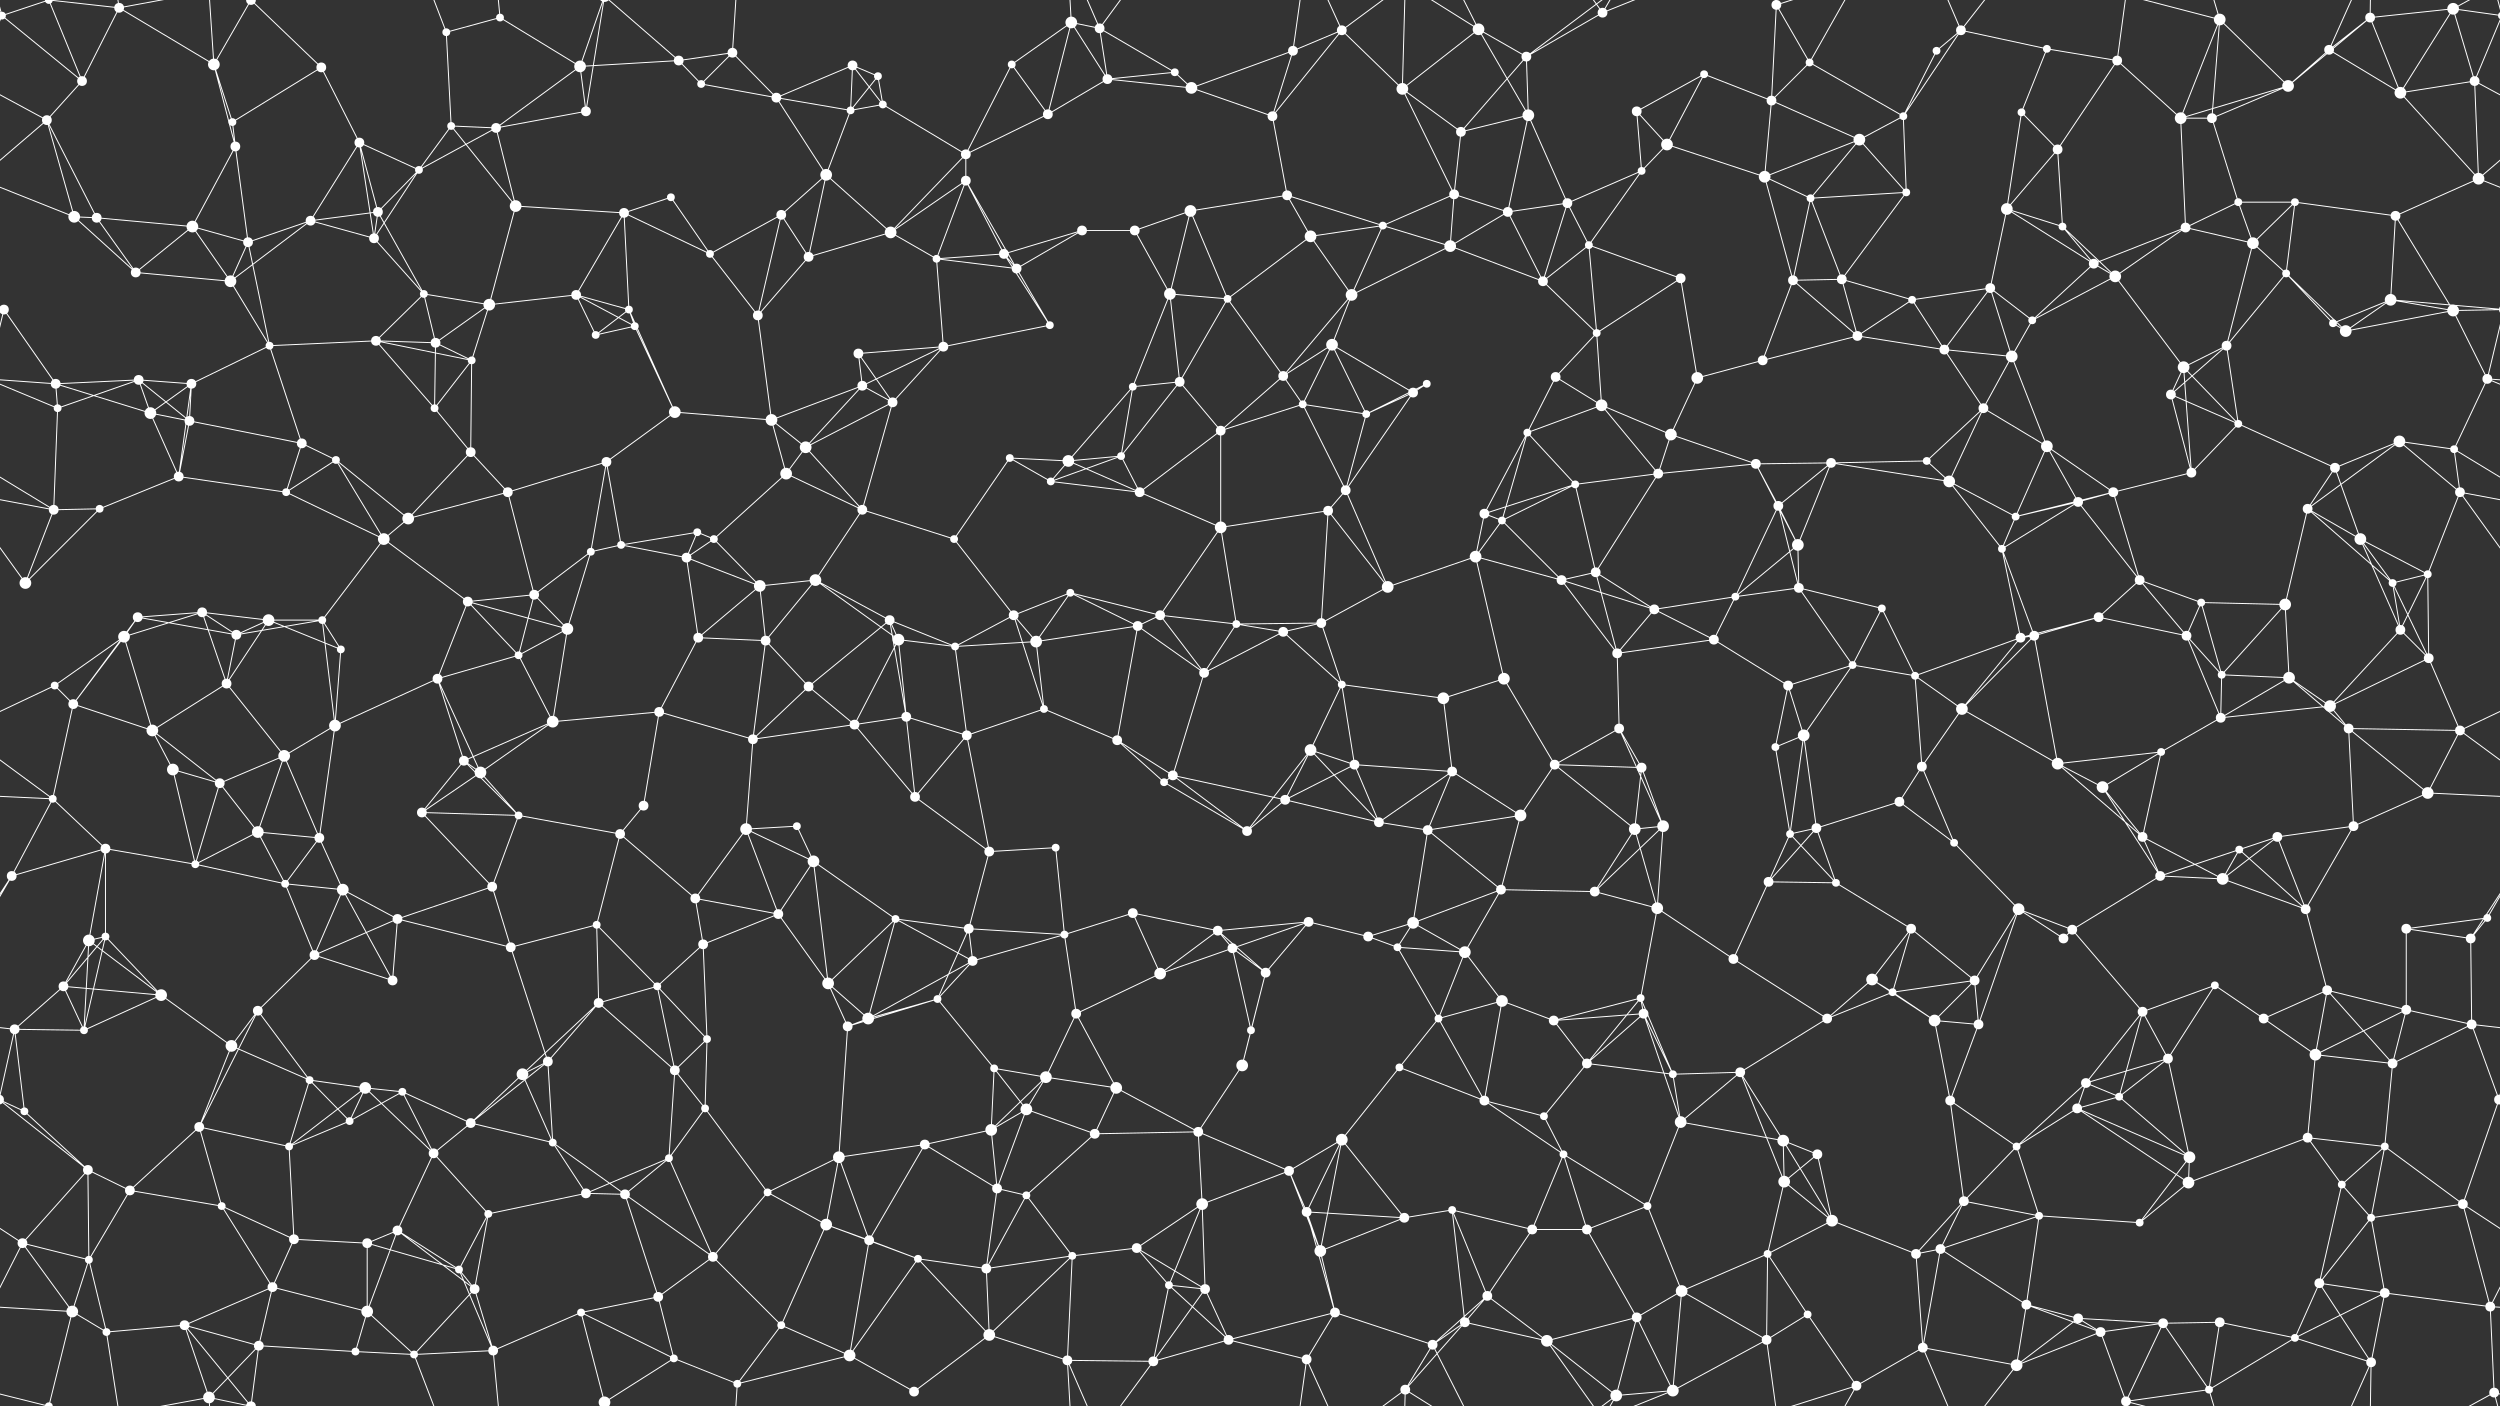 <svg xmlns="http://www.w3.org/2000/svg" width="2560" height="1440" fill="#fff"><rect width="100%" height="100%" fill="#333333" stroke="none"/><circle cx="2" cy="16" r="4"/><circle cx="2562" cy="16" r="4"/><circle cx="122" cy="8" r="5"/><circle cx="219" cy="66" r="6"/><circle cx="257" cy="0" r="5"/><circle cx="257" cy="1440" r="5"/><circle cx="329" cy="69" r="5"/><circle cx="457" cy="33" r="4"/><circle cx="512" cy="18" r="4"/><circle cx="594" cy="68" r="6"/><circle cx="695" cy="62" r="5"/><circle cx="750" cy="54" r="5"/><circle cx="873" cy="67" r="5"/><circle cx="899" cy="78" r="4"/><circle cx="1036" cy="66" r="4"/><circle cx="1097" cy="23" r="6"/><circle cx="1126" cy="29" r="5"/><circle cx="1203" cy="74" r="4"/><circle cx="1324" cy="52" r="5"/><circle cx="1374" cy="31" r="5"/><circle cx="1514" cy="30" r="6"/><circle cx="1563" cy="58" r="5"/><circle cx="1641" cy="13" r="5"/><circle cx="1745" cy="76" r="4"/><circle cx="1819" cy="5" r="5"/><circle cx="1853" cy="64" r="4"/><circle cx="1983" cy="52" r="4"/><circle cx="2008" cy="31" r="5"/><circle cx="2096" cy="50" r="4"/><circle cx="2168" cy="62" r="5"/><circle cx="2273" cy="20" r="6"/><circle cx="2385" cy="51" r="5"/><circle cx="2427" cy="18" r="5"/><circle cx="2512" cy="9" r="6"/><circle cx="48" cy="123" r="5"/><circle cx="84" cy="83" r="5"/><circle cx="238" cy="125" r="4"/><circle cx="241" cy="150" r="5"/><circle cx="368" cy="146" r="5"/><circle cx="462" cy="129" r="4"/><circle cx="508" cy="131" r="5"/><circle cx="600" cy="114" r="5"/><circle cx="718" cy="86" r="4"/><circle cx="795" cy="100" r="5"/><circle cx="871" cy="113" r="4"/><circle cx="904" cy="107" r="4"/><circle cx="989" cy="158" r="5"/><circle cx="1073" cy="117" r="5"/><circle cx="1134" cy="81" r="5"/><circle cx="1220" cy="90" r="6"/><circle cx="1303" cy="119" r="5"/><circle cx="1436" cy="91" r="6"/><circle cx="1496" cy="135" r="5"/><circle cx="1565" cy="118" r="6"/><circle cx="1676" cy="114" r="5"/><circle cx="1707" cy="148" r="6"/><circle cx="1814" cy="103" r="5"/><circle cx="1904" cy="143" r="6"/><circle cx="1949" cy="119" r="4"/><circle cx="2070" cy="115" r="4"/><circle cx="2107" cy="153" r="5"/><circle cx="2233" cy="121" r="6"/><circle cx="2265" cy="121" r="5"/><circle cx="2343" cy="88" r="6"/><circle cx="2458" cy="95" r="6"/><circle cx="2534" cy="83" r="5"/><circle cx="76" cy="222" r="6"/><circle cx="99" cy="223" r="5"/><circle cx="197" cy="232" r="6"/><circle cx="318" cy="226" r="5"/><circle cx="387" cy="217" r="5"/><circle cx="429" cy="174" r="4"/><circle cx="528" cy="211" r="6"/><circle cx="639" cy="218" r="5"/><circle cx="687" cy="202" r="4"/><circle cx="800" cy="220" r="5"/><circle cx="846" cy="179" r="6"/><circle cx="912" cy="238" r="6"/><circle cx="989" cy="185" r="5"/><circle cx="1108" cy="236" r="5"/><circle cx="1162" cy="236" r="5"/><circle cx="1219" cy="216" r="6"/><circle cx="1318" cy="200" r="5"/><circle cx="1416" cy="231" r="4"/><circle cx="1489" cy="199" r="5"/><circle cx="1544" cy="217" r="5"/><circle cx="1605" cy="208" r="5"/><circle cx="1681" cy="175" r="4"/><circle cx="1807" cy="181" r="6"/><circle cx="1854" cy="203" r="4"/><circle cx="1952" cy="197" r="4"/><circle cx="2055" cy="214" r="6"/><circle cx="2112" cy="232" r="4"/><circle cx="2238" cy="233" r="5"/><circle cx="2292" cy="207" r="4"/><circle cx="2350" cy="207" r="4"/><circle cx="2453" cy="221" r="5"/><circle cx="2538" cy="183" r="6"/><circle cx="4" cy="317" r="5"/><circle cx="2564" cy="317" r="5"/><circle cx="139" cy="279" r="5"/><circle cx="236" cy="288" r="6"/><circle cx="254" cy="248" r="5"/><circle cx="383" cy="244" r="5"/><circle cx="434" cy="301" r="4"/><circle cx="501" cy="312" r="6"/><circle cx="590" cy="302" r="5"/><circle cx="644" cy="317" r="4"/><circle cx="727" cy="260" r="4"/><circle cx="828" cy="263" r="5"/><circle cx="959" cy="265" r="4"/><circle cx="1028" cy="260" r="5"/><circle cx="1041" cy="275" r="5"/><circle cx="1198" cy="301" r="6"/><circle cx="1257" cy="306" r="4"/><circle cx="1342" cy="242" r="6"/><circle cx="1384" cy="302" r="6"/><circle cx="1485" cy="252" r="6"/><circle cx="1580" cy="288" r="5"/><circle cx="1627" cy="251" r="4"/><circle cx="1721" cy="285" r="5"/><circle cx="1836" cy="287" r="5"/><circle cx="1886" cy="286" r="5"/><circle cx="1958" cy="307" r="4"/><circle cx="2038" cy="295" r="5"/><circle cx="2144" cy="270" r="5"/><circle cx="2166" cy="283" r="6"/><circle cx="2307" cy="249" r="6"/><circle cx="2341" cy="280" r="4"/><circle cx="2448" cy="307" r="6"/><circle cx="2512" cy="318" r="6"/><circle cx="57" cy="393" r="5"/><circle cx="142" cy="389" r="5"/><circle cx="196" cy="393" r="5"/><circle cx="276" cy="354" r="4"/><circle cx="385" cy="349" r="5"/><circle cx="446" cy="351" r="5"/><circle cx="483" cy="369" r="4"/><circle cx="610" cy="343" r="4"/><circle cx="650" cy="334" r="4"/><circle cx="776" cy="323" r="5"/><circle cx="879" cy="362" r="5"/><circle cx="883" cy="395" r="5"/><circle cx="966" cy="355" r="5"/><circle cx="1075" cy="333" r="4"/><circle cx="1160" cy="396" r="4"/><circle cx="1208" cy="391" r="5"/><circle cx="1314" cy="385" r="5"/><circle cx="1364" cy="353" r="6"/><circle cx="1461" cy="393" r="4"/><circle cx="1593" cy="386" r="5"/><circle cx="1635" cy="341" r="4"/><circle cx="1738" cy="387" r="6"/><circle cx="1805" cy="369" r="5"/><circle cx="1902" cy="344" r="5"/><circle cx="1991" cy="358" r="5"/><circle cx="2060" cy="365" r="6"/><circle cx="2081" cy="328" r="4"/><circle cx="2236" cy="376" r="6"/><circle cx="2280" cy="354" r="5"/><circle cx="2389" cy="331" r="4"/><circle cx="2402" cy="339" r="6"/><circle cx="2547" cy="388" r="5"/><circle cx="59" cy="418" r="4"/><circle cx="154" cy="423" r="6"/><circle cx="194" cy="431" r="5"/><circle cx="309" cy="454" r="5"/><circle cx="344" cy="471" r="4"/><circle cx="445" cy="418" r="4"/><circle cx="482" cy="463" r="5"/><circle cx="621" cy="473" r="5"/><circle cx="691" cy="422" r="6"/><circle cx="790" cy="430" r="6"/><circle cx="825" cy="458" r="6"/><circle cx="914" cy="412" r="5"/><circle cx="1034" cy="469" r="4"/><circle cx="1094" cy="472" r="6"/><circle cx="1148" cy="467" r="4"/><circle cx="1250" cy="441" r="5"/><circle cx="1334" cy="414" r="4"/><circle cx="1399" cy="424" r="4"/><circle cx="1447" cy="402" r="5"/><circle cx="1564" cy="443" r="4"/><circle cx="1640" cy="415" r="6"/><circle cx="1711" cy="445" r="6"/><circle cx="1798" cy="475" r="5"/><circle cx="1875" cy="474" r="5"/><circle cx="1973" cy="472" r="4"/><circle cx="2031" cy="418" r="5"/><circle cx="2096" cy="457" r="6"/><circle cx="2223" cy="404" r="5"/><circle cx="2292" cy="434" r="4"/><circle cx="2391" cy="479" r="5"/><circle cx="2457" cy="452" r="6"/><circle cx="2513" cy="460" r="4"/><circle cx="55" cy="522" r="5"/><circle cx="102" cy="521" r="4"/><circle cx="183" cy="488" r="5"/><circle cx="293" cy="504" r="4"/><circle cx="393" cy="552" r="6"/><circle cx="418" cy="531" r="6"/><circle cx="520" cy="504" r="5"/><circle cx="636" cy="558" r="4"/><circle cx="714" cy="545" r="4"/><circle cx="731" cy="552" r="4"/><circle cx="805" cy="485" r="6"/><circle cx="883" cy="522" r="5"/><circle cx="977" cy="552" r="4"/><circle cx="1076" cy="493" r="4"/><circle cx="1167" cy="504" r="5"/><circle cx="1250" cy="540" r="6"/><circle cx="1360" cy="523" r="5"/><circle cx="1378" cy="502" r="5"/><circle cx="1520" cy="526" r="5"/><circle cx="1538" cy="533" r="4"/><circle cx="1613" cy="496" r="4"/><circle cx="1698" cy="485" r="5"/><circle cx="1821" cy="518" r="5"/><circle cx="1841" cy="558" r="6"/><circle cx="1996" cy="493" r="6"/><circle cx="2064" cy="529" r="4"/><circle cx="2128" cy="514" r="5"/><circle cx="2164" cy="504" r="5"/><circle cx="2244" cy="484" r="5"/><circle cx="2363" cy="521" r="5"/><circle cx="2417" cy="552" r="6"/><circle cx="2519" cy="504" r="5"/><circle cx="26" cy="597" r="6"/><circle cx="141" cy="632" r="5"/><circle cx="207" cy="627" r="5"/><circle cx="275" cy="635" r="6"/><circle cx="330" cy="635" r="4"/><circle cx="479" cy="616" r="5"/><circle cx="547" cy="609" r="5"/><circle cx="605" cy="565" r="4"/><circle cx="703" cy="571" r="5"/><circle cx="778" cy="600" r="6"/><circle cx="835" cy="594" r="6"/><circle cx="911" cy="635" r="5"/><circle cx="1038" cy="630" r="5"/><circle cx="1096" cy="607" r="4"/><circle cx="1188" cy="630" r="5"/><circle cx="1266" cy="639" r="4"/><circle cx="1353" cy="638" r="5"/><circle cx="1421" cy="601" r="6"/><circle cx="1511" cy="570" r="6"/><circle cx="1599" cy="594" r="5"/><circle cx="1634" cy="586" r="5"/><circle cx="1694" cy="624" r="5"/><circle cx="1777" cy="611" r="4"/><circle cx="1842" cy="602" r="5"/><circle cx="1927" cy="623" r="4"/><circle cx="2050" cy="562" r="4"/><circle cx="2149" cy="632" r="5"/><circle cx="2191" cy="594" r="5"/><circle cx="2254" cy="617" r="4"/><circle cx="2340" cy="619" r="6"/><circle cx="2450" cy="597" r="4"/><circle cx="2486" cy="588" r="4"/><circle cx="56" cy="702" r="4"/><circle cx="127" cy="652" r="6"/><circle cx="232" cy="700" r="5"/><circle cx="242" cy="650" r="5"/><circle cx="349" cy="665" r="4"/><circle cx="448" cy="695" r="5"/><circle cx="531" cy="671" r="4"/><circle cx="581" cy="644" r="6"/><circle cx="715" cy="653" r="5"/><circle cx="784" cy="656" r="5"/><circle cx="828" cy="703" r="5"/><circle cx="920" cy="655" r="6"/><circle cx="978" cy="662" r="4"/><circle cx="1061" cy="657" r="6"/><circle cx="1165" cy="641" r="5"/><circle cx="1233" cy="689" r="5"/><circle cx="1314" cy="647" r="5"/><circle cx="1374" cy="701" r="4"/><circle cx="1478" cy="715" r="6"/><circle cx="1540" cy="695" r="6"/><circle cx="1656" cy="669" r="5"/><circle cx="1755" cy="655" r="5"/><circle cx="1831" cy="702" r="5"/><circle cx="1897" cy="681" r="4"/><circle cx="1961" cy="692" r="4"/><circle cx="2069" cy="653" r="5"/><circle cx="2083" cy="651" r="5"/><circle cx="2239" cy="651" r="5"/><circle cx="2275" cy="691" r="4"/><circle cx="2344" cy="694" r="6"/><circle cx="2458" cy="645" r="5"/><circle cx="2487" cy="674" r="5"/><circle cx="75" cy="721" r="5"/><circle cx="156" cy="748" r="6"/><circle cx="177" cy="788" r="6"/><circle cx="291" cy="774" r="6"/><circle cx="343" cy="743" r="6"/><circle cx="475" cy="779" r="5"/><circle cx="492" cy="791" r="6"/><circle cx="566" cy="739" r="6"/><circle cx="675" cy="729" r="5"/><circle cx="771" cy="757" r="5"/><circle cx="875" cy="742" r="5"/><circle cx="928" cy="734" r="5"/><circle cx="990" cy="753" r="5"/><circle cx="1069" cy="726" r="4"/><circle cx="1144" cy="758" r="5"/><circle cx="1201" cy="794" r="5"/><circle cx="1342" cy="768" r="6"/><circle cx="1387" cy="783" r="5"/><circle cx="1487" cy="790" r="5"/><circle cx="1592" cy="783" r="5"/><circle cx="1658" cy="746" r="5"/><circle cx="1681" cy="786" r="5"/><circle cx="1818" cy="765" r="4"/><circle cx="1847" cy="753" r="6"/><circle cx="1968" cy="785" r="5"/><circle cx="2009" cy="726" r="6"/><circle cx="2107" cy="782" r="6"/><circle cx="2213" cy="770" r="4"/><circle cx="2274" cy="735" r="5"/><circle cx="2386" cy="723" r="6"/><circle cx="2405" cy="746" r="5"/><circle cx="2519" cy="748" r="5"/><circle cx="54" cy="818" r="4"/><circle cx="108" cy="869" r="5"/><circle cx="225" cy="802" r="5"/><circle cx="264" cy="852" r="6"/><circle cx="327" cy="858" r="5"/><circle cx="432" cy="832" r="5"/><circle cx="531" cy="835" r="4"/><circle cx="635" cy="854" r="5"/><circle cx="659" cy="825" r="5"/><circle cx="764" cy="849" r="6"/><circle cx="816" cy="846" r="4"/><circle cx="937" cy="816" r="5"/><circle cx="1013" cy="872" r="5"/><circle cx="1081" cy="868" r="4"/><circle cx="1192" cy="801" r="4"/><circle cx="1277" cy="851" r="5"/><circle cx="1316" cy="819" r="5"/><circle cx="1412" cy="842" r="5"/><circle cx="1462" cy="850" r="5"/><circle cx="1557" cy="835" r="6"/><circle cx="1674" cy="849" r="6"/><circle cx="1703" cy="846" r="6"/><circle cx="1833" cy="854" r="4"/><circle cx="1860" cy="848" r="5"/><circle cx="1945" cy="821" r="5"/><circle cx="2001" cy="863" r="4"/><circle cx="2153" cy="806" r="6"/><circle cx="2194" cy="857" r="5"/><circle cx="2293" cy="870" r="4"/><circle cx="2332" cy="857" r="5"/><circle cx="2410" cy="846" r="5"/><circle cx="2486" cy="812" r="6"/><circle cx="12" cy="897" r="5"/><circle cx="108" cy="959" r="4"/><circle cx="200" cy="885" r="4"/><circle cx="292" cy="905" r="4"/><circle cx="351" cy="911" r="6"/><circle cx="407" cy="941" r="5"/><circle cx="504" cy="908" r="5"/><circle cx="611" cy="947" r="4"/><circle cx="712" cy="920" r="5"/><circle cx="797" cy="936" r="5"/><circle cx="833" cy="882" r="6"/><circle cx="917" cy="941" r="4"/><circle cx="992" cy="951" r="5"/><circle cx="1090" cy="957" r="4"/><circle cx="1160" cy="935" r="5"/><circle cx="1247" cy="953" r="5"/><circle cx="1340" cy="944" r="5"/><circle cx="1401" cy="959" r="5"/><circle cx="1447" cy="945" r="6"/><circle cx="1537" cy="911" r="5"/><circle cx="1633" cy="913" r="5"/><circle cx="1697" cy="930" r="6"/><circle cx="1811" cy="903" r="5"/><circle cx="1880" cy="904" r="4"/><circle cx="1957" cy="951" r="5"/><circle cx="2067" cy="931" r="6"/><circle cx="2122" cy="952" r="5"/><circle cx="2212" cy="897" r="5"/><circle cx="2276" cy="900" r="6"/><circle cx="2361" cy="931" r="5"/><circle cx="2464" cy="951" r="5"/><circle cx="2547" cy="940" r="4"/><circle cx="65" cy="1010" r="5"/><circle cx="91" cy="963" r="6"/><circle cx="165" cy="1019" r="6"/><circle cx="264" cy="1035" r="5"/><circle cx="322" cy="978" r="5"/><circle cx="402" cy="1004" r="5"/><circle cx="523" cy="970" r="5"/><circle cx="613" cy="1027" r="5"/><circle cx="673" cy="1010" r="4"/><circle cx="720" cy="967" r="5"/><circle cx="848" cy="1007" r="6"/><circle cx="960" cy="1023" r="4"/><circle cx="996" cy="984" r="5"/><circle cx="1102" cy="1038" r="5"/><circle cx="1188" cy="997" r="6"/><circle cx="1262" cy="971" r="5"/><circle cx="1296" cy="996" r="5"/><circle cx="1431" cy="970" r="4"/><circle cx="1500" cy="975" r="6"/><circle cx="1538" cy="1025" r="6"/><circle cx="1680" cy="1022" r="4"/><circle cx="1683" cy="1038" r="5"/><circle cx="1775" cy="982" r="5"/><circle cx="1917" cy="1003" r="6"/><circle cx="1938" cy="1016" r="4"/><circle cx="2022" cy="1004" r="5"/><circle cx="2113" cy="961" r="5"/><circle cx="2194" cy="1036" r="5"/><circle cx="2268" cy="1009" r="4"/><circle cx="2383" cy="1014" r="5"/><circle cx="2464" cy="1034" r="5"/><circle cx="2530" cy="961" r="5"/><circle cx="15" cy="1054" r="5"/><circle cx="86" cy="1055" r="4"/><circle cx="237" cy="1071" r="6"/><circle cx="317" cy="1106" r="4"/><circle cx="374" cy="1114" r="6"/><circle cx="412" cy="1118" r="4"/><circle cx="535" cy="1100" r="6"/><circle cx="561" cy="1087" r="5"/><circle cx="691" cy="1096" r="5"/><circle cx="724" cy="1064" r="4"/><circle cx="868" cy="1051" r="5"/><circle cx="889" cy="1043" r="6"/><circle cx="1018" cy="1094" r="4"/><circle cx="1071" cy="1103" r="6"/><circle cx="1143" cy="1114" r="6"/><circle cx="1272" cy="1091" r="6"/><circle cx="1281" cy="1055" r="4"/><circle cx="1433" cy="1093" r="4"/><circle cx="1473" cy="1043" r="4"/><circle cx="1591" cy="1045" r="5"/><circle cx="1625" cy="1089" r="5"/><circle cx="1713" cy="1100" r="4"/><circle cx="1782" cy="1098" r="5"/><circle cx="1871" cy="1043" r="5"/><circle cx="1981" cy="1045" r="6"/><circle cx="2026" cy="1049" r="5"/><circle cx="2136" cy="1109" r="5"/><circle cx="2220" cy="1084" r="5"/><circle cx="2318" cy="1043" r="5"/><circle cx="2371" cy="1080" r="6"/><circle cx="2450" cy="1089" r="5"/><circle cx="2531" cy="1049" r="5"/><circle cx="25" cy="1138" r="4"/><circle cx="90" cy="1198" r="5"/><circle cx="204" cy="1154" r="5"/><circle cx="296" cy="1174" r="4"/><circle cx="358" cy="1148" r="4"/><circle cx="444" cy="1181" r="5"/><circle cx="482" cy="1150" r="5"/><circle cx="566" cy="1170" r="4"/><circle cx="685" cy="1186" r="4"/><circle cx="722" cy="1135" r="4"/><circle cx="859" cy="1185" r="6"/><circle cx="947" cy="1172" r="5"/><circle cx="1015" cy="1157" r="6"/><circle cx="1051" cy="1136" r="6"/><circle cx="1121" cy="1161" r="5"/><circle cx="1227" cy="1159" r="5"/><circle cx="1320" cy="1199" r="5"/><circle cx="1374" cy="1167" r="6"/><circle cx="1520" cy="1127" r="5"/><circle cx="1581" cy="1143" r="4"/><circle cx="1601" cy="1182" r="4"/><circle cx="1721" cy="1149" r="6"/><circle cx="1826" cy="1168" r="6"/><circle cx="1861" cy="1182" r="5"/><circle cx="1997" cy="1127" r="5"/><circle cx="2065" cy="1174" r="4"/><circle cx="2127" cy="1135" r="5"/><circle cx="2170" cy="1123" r="4"/><circle cx="2242" cy="1185" r="6"/><circle cx="2363" cy="1165" r="5"/><circle cx="2442" cy="1174" r="4"/><circle cx="2559" cy="1126" r="5"/><circle cx="-1" cy="1126" r="5"/><circle cx="23" cy="1273" r="5"/><circle cx="133" cy="1219" r="5"/><circle cx="227" cy="1235" r="4"/><circle cx="301" cy="1269" r="5"/><circle cx="376" cy="1273" r="5"/><circle cx="407" cy="1260" r="5"/><circle cx="500" cy="1243" r="4"/><circle cx="600" cy="1222" r="5"/><circle cx="640" cy="1223" r="5"/><circle cx="786" cy="1221" r="4"/><circle cx="846" cy="1254" r="6"/><circle cx="890" cy="1270" r="5"/><circle cx="1021" cy="1217" r="5"/><circle cx="1051" cy="1224" r="4"/><circle cx="1164" cy="1278" r="5"/><circle cx="1231" cy="1233" r="6"/><circle cx="1338" cy="1241" r="5"/><circle cx="1438" cy="1247" r="5"/><circle cx="1487" cy="1239" r="4"/><circle cx="1569" cy="1259" r="5"/><circle cx="1625" cy="1259" r="5"/><circle cx="1687" cy="1235" r="4"/><circle cx="1827" cy="1210" r="6"/><circle cx="1876" cy="1250" r="6"/><circle cx="1987" cy="1279" r="5"/><circle cx="2011" cy="1230" r="5"/><circle cx="2088" cy="1245" r="4"/><circle cx="2191" cy="1252" r="4"/><circle cx="2241" cy="1211" r="6"/><circle cx="2398" cy="1213" r="4"/><circle cx="2428" cy="1247" r="4"/><circle cx="2522" cy="1233" r="5"/><circle cx="74" cy="1343" r="6"/><circle cx="91" cy="1290" r="4"/><circle cx="189" cy="1357" r="5"/><circle cx="279" cy="1318" r="5"/><circle cx="376" cy="1343" r="6"/><circle cx="470" cy="1300" r="4"/><circle cx="486" cy="1320" r="5"/><circle cx="595" cy="1344" r="4"/><circle cx="674" cy="1328" r="5"/><circle cx="730" cy="1287" r="5"/><circle cx="800" cy="1357" r="4"/><circle cx="940" cy="1289" r="4"/><circle cx="1010" cy="1299" r="5"/><circle cx="1098" cy="1286" r="4"/><circle cx="1197" cy="1316" r="4"/><circle cx="1234" cy="1320" r="5"/><circle cx="1352" cy="1281" r="6"/><circle cx="1367" cy="1344" r="5"/><circle cx="1500" cy="1354" r="5"/><circle cx="1523" cy="1327" r="5"/><circle cx="1676" cy="1349" r="5"/><circle cx="1722" cy="1322" r="6"/><circle cx="1810" cy="1284" r="4"/><circle cx="1851" cy="1346" r="4"/><circle cx="1962" cy="1284" r="5"/><circle cx="2075" cy="1336" r="5"/><circle cx="2128" cy="1350" r="5"/><circle cx="2215" cy="1355" r="5"/><circle cx="2273" cy="1354" r="5"/><circle cx="2375" cy="1314" r="5"/><circle cx="2442" cy="1324" r="5"/><circle cx="2550" cy="1338" r="5"/><circle cx="50" cy="1440" r="4"/><circle cx="50" cy="-0" r="4"/><circle cx="109" cy="1364" r="4"/><circle cx="214" cy="1431" r="6"/><circle cx="265" cy="1378" r="5"/><circle cx="364" cy="1384" r="4"/><circle cx="424" cy="1387" r="4"/><circle cx="505" cy="1383" r="5"/><circle cx="619" cy="1436" r="6"/><circle cx="619" cy="-4" r="6"/><circle cx="690" cy="1391" r="4"/><circle cx="755" cy="1417" r="4"/><circle cx="870" cy="1388" r="6"/><circle cx="936" cy="1425" r="5"/><circle cx="1013" cy="1367" r="6"/><circle cx="1093" cy="1393" r="5"/><circle cx="1181" cy="1394" r="5"/><circle cx="1258" cy="1372" r="5"/><circle cx="1338" cy="1392" r="5"/><circle cx="1439" cy="1423" r="5"/><circle cx="1467" cy="1377" r="5"/><circle cx="1584" cy="1373" r="6"/><circle cx="1655" cy="1429" r="6"/><circle cx="1713" cy="1424" r="6"/><circle cx="1809" cy="1372" r="5"/><circle cx="1901" cy="1419" r="5"/><circle cx="1969" cy="1380" r="5"/><circle cx="2065" cy="1398" r="6"/><circle cx="2151" cy="1364" r="5"/><circle cx="2177" cy="1435" r="5"/><circle cx="2262" cy="1423" r="4"/><circle cx="2350" cy="1370" r="4"/><circle cx="2428" cy="1395" r="5"/><circle cx="2554" cy="1426" r="5"/><path stroke="#fff" d="M2 16L-48 9M2 16L84 83M2 16L-26 83M2 16L50 -0M2 16L-6 -14M2562 16L2512 9M2562 16L2534 83M2562 16L2554 -14M2 1456L50 1440M2 1456L-6 1426M2562 1456L2554 1426M122 8L219 66M122 8L84 83M122 8L50 -0M122 8L109 -76M122 8L214 -9M122 1448L50 1440M122 1448L109 1364M122 1448L214 1431M219 66L257 0M219 66L238 125M219 66L241 150M219 66L214 -9M219 1506L214 1431M257 0L329 69M257 0L189 -83M257 0L214 -9M257 0L265 -62M257 1440L189 1357M257 1440L214 1431M257 1440L265 1378M329 69L238 125M329 69L368 146M457 33L512 18M457 33L462 129M457 33L424 -53M457 1473L424 1387M512 18L594 68M512 18L505 -57M512 1458L505 1383M594 68L695 62M594 68L508 131M594 68L600 114M594 68L619 -4M594 1508L619 1436M695 62L750 54M695 62L718 86M695 62L619 -4M695 1502L619 1436M750 54L718 86M750 54L795 100M750 54L755 -23M750 1494L755 1417M873 67L899 78M873 67L795 100M873 67L871 113M873 67L904 107M899 78L871 113M899 78L904 107M1036 66L1097 23M1036 66L989 158M1036 66L1073 117M1097 23L1126 29M1097 23L1073 117M1097 23L1134 81M1097 23L1093 -47M1097 1463L1093 1393M1126 29L1203 74M1126 29L1134 81M1126 29L1093 -47M1126 29L1181 -46M1126 1469L1093 1393M1126 1469L1181 1394M1203 74L1134 81M1203 74L1220 90M1324 52L1374 31M1324 52L1220 90M1324 52L1303 119M1324 52L1338 -48M1324 1492L1338 1392M1374 31L1303 119M1374 31L1436 91M1374 31L1338 -48M1374 31L1439 -17M1374 1471L1338 1392M1374 1471L1439 1423M1514 30L1563 58M1514 30L1436 91M1514 30L1565 118M1514 30L1439 -17M1514 30L1467 -63M1514 1470L1439 1423M1514 1470L1467 1377M1563 58L1641 13M1563 58L1496 135M1563 58L1565 118M1563 58L1655 -11M1563 1498L1655 1429M1641 13L1584 -67M1641 13L1655 -11M1641 13L1713 -16M1641 1453L1584 1373M1641 1453L1655 1429M1641 1453L1713 1424M1745 76L1676 114M1745 76L1707 148M1745 76L1814 103M1819 5L1853 64M1819 5L1814 103M1819 5L1809 -68M1819 5L1901 -21M1819 1445L1809 1372M1819 1445L1901 1419M1853 64L1814 103M1853 64L1949 119M1853 64L1901 -21M1853 1504L1901 1419M1983 52L2008 31M1983 52L1949 119M2008 31L2096 50M2008 31L1949 119M2008 31L1969 -60M2008 31L2065 -42M2008 1471L1969 1380M2008 1471L2065 1398M2096 50L2168 62M2096 50L2070 115M2168 62L2107 153M2168 62L2233 121M2168 62L2177 -5M2168 1502L2177 1435M2273 20L2233 121M2273 20L2265 121M2273 20L2343 88M2273 20L2177 -5M2273 20L2262 -17M2273 1460L2177 1435M2273 1460L2262 1423M2385 51L2427 18M2385 51L2343 88M2385 51L2458 95M2385 51L2428 -45M2385 1491L2428 1395M2427 18L2512 9M2427 18L2343 88M2427 18L2458 95M2427 18L2428 -45M2427 1458L2428 1395M2512 9L2458 95M2512 9L2534 83M2512 9L2554 -14M2512 1449L2554 1426M48 123L84 83M48 123L-26 83M48 123L76 222M48 123L99 223M48 123L-22 183M2608 123L2534 83M2608 123L2538 183M84 83L50 -0M84 1523L50 1440M238 125L241 150M241 150L197 232M241 150L254 248M368 146L318 226M368 146L387 217M368 146L429 174M368 146L383 244M462 129L508 131M462 129L429 174M462 129L528 211M508 131L600 114M508 131L429 174M508 131L528 211M600 114L619 -4M600 1554L619 1436M718 86L795 100M795 100L871 113M795 100L846 179M871 113L904 107M871 113L846 179M904 107L989 158M989 158L1073 117M989 158L912 238M989 158L989 185M1073 117L1134 81M1134 81L1220 90M1220 90L1303 119M1303 119L1318 200M1436 91L1496 135M1436 91L1489 199M1436 91L1439 -17M1436 1531L1439 1423M1496 135L1565 118M1496 135L1489 199M1565 118L1544 217M1565 118L1605 208M1676 114L1707 148M1676 114L1681 175M1707 148L1681 175M1707 148L1807 181M1814 103L1904 143M1814 103L1807 181M1904 143L1949 119M1904 143L1807 181M1904 143L1854 203M1904 143L1952 197M1949 119L1952 197M2070 115L2107 153M2070 115L2055 214M2107 153L2055 214M2107 153L2112 232M2233 121L2265 121M2233 121L2343 88M2233 121L2238 233M2265 121L2343 88M2265 121L2292 207M2458 95L2534 83M2458 95L2538 183M2534 83L2538 183M76 222L99 223M76 222L-22 183M76 222L139 279M2636 222L2538 183M99 223L197 232M99 223L139 279M197 232L139 279M197 232L236 288M197 232L254 248M318 226L387 217M318 226L236 288M318 226L254 248M318 226L383 244M387 217L429 174M387 217L383 244M387 217L434 301M429 174L383 244M528 211L639 218M528 211L501 312M639 218L687 202M639 218L590 302M639 218L644 317M639 218L727 260M687 202L727 260M800 220L846 179M800 220L727 260M800 220L828 263M800 220L776 323M846 179L912 238M846 179L828 263M912 238L989 185M912 238L828 263M912 238L959 265M989 185L959 265M989 185L1028 260M989 185L1041 275M1108 236L1162 236M1108 236L1028 260M1108 236L1041 275M1162 236L1219 216M1162 236L1198 301M1219 216L1318 200M1219 216L1198 301M1219 216L1257 306M1318 200L1416 231M1318 200L1342 242M1416 231L1489 199M1416 231L1342 242M1416 231L1384 302M1416 231L1485 252M1489 199L1544 217M1489 199L1485 252M1544 217L1605 208M1544 217L1485 252M1544 217L1580 288M1605 208L1681 175M1605 208L1580 288M1605 208L1627 251M1681 175L1627 251M1807 181L1854 203M1807 181L1836 287M1854 203L1952 197M1854 203L1836 287M1854 203L1886 286M1952 197L1886 286M2055 214L2112 232M2055 214L2038 295M2055 214L2144 270M2112 232L2144 270M2112 232L2166 283M2238 233L2292 207M2238 233L2144 270M2238 233L2166 283M2238 233L2307 249M2292 207L2350 207M2292 207L2307 249M2350 207L2453 221M2350 207L2307 249M2350 207L2341 280M2453 221L2538 183M2453 221L2448 307M2453 221L2512 318M4 317L-112 307M4 317L-48 318M4 317L57 393M4 317L-13 388M2564 317L2448 307M2564 317L2512 318M2564 317L2547 388M139 279L236 288M236 288L254 248M236 288L276 354M254 248L276 354M383 244L434 301M434 301L501 312M434 301L385 349M434 301L446 351M501 312L590 302M501 312L446 351M501 312L483 369M590 302L644 317M590 302L610 343M590 302L650 334M644 317L610 343M644 317L650 334M644 317L691 422M727 260L776 323M828 263L776 323M959 265L1028 260M959 265L1041 275M959 265L966 355M1028 260L1041 275M1028 260L1075 333M1041 275L1075 333M1198 301L1257 306M1198 301L1160 396M1198 301L1208 391M1257 306L1342 242M1257 306L1208 391M1257 306L1314 385M1342 242L1384 302M1384 302L1485 252M1384 302L1314 385M1384 302L1364 353M1485 252L1580 288M1580 288L1627 251M1580 288L1635 341M1627 251L1721 285M1627 251L1635 341M1721 285L1635 341M1721 285L1738 387M1836 287L1886 286M1836 287L1805 369M1836 287L1902 344M1886 286L1958 307M1886 286L1902 344M1958 307L2038 295M1958 307L1902 344M1958 307L1991 358M2038 295L1991 358M2038 295L2060 365M2038 295L2081 328M2144 270L2166 283M2144 270L2081 328M2166 283L2081 328M2166 283L2236 376M2307 249L2341 280M2307 249L2280 354M2341 280L2280 354M2341 280L2389 331M2341 280L2402 339M2448 307L2512 318M2448 307L2389 331M2448 307L2402 339M2512 318L2402 339M2512 318L2547 388M57 393L142 389M57 393L-13 388M57 393L59 418M57 393L154 423M2617 393L2547 388M142 389L196 393M142 389L59 418M142 389L154 423M142 389L194 431M196 393L276 354M196 393L154 423M196 393L194 431M196 393L183 488M276 354L385 349M276 354L309 454M385 349L446 351M385 349L483 369M385 349L445 418M446 351L483 369M446 351L445 418M483 369L445 418M483 369L482 463M610 343L650 334M650 334L691 422M776 323L790 430M879 362L883 395M879 362L966 355M879 362L914 412M883 395L966 355M883 395L790 430M883 395L825 458M883 395L914 412M966 355L1075 333M966 355L914 412M1160 396L1208 391M1160 396L1094 472M1160 396L1148 467M1208 391L1148 467M1208 391L1250 441M1314 385L1364 353M1314 385L1250 441M1314 385L1334 414M1364 353L1334 414M1364 353L1399 424M1364 353L1447 402M1461 393L1399 424M1461 393L1447 402M1593 386L1635 341M1593 386L1564 443M1593 386L1640 415M1635 341L1640 415M1738 387L1805 369M1738 387L1711 445M1805 369L1902 344M1902 344L1991 358M1991 358L2060 365M1991 358L2031 418M2060 365L2081 328M2060 365L2031 418M2060 365L2096 457M2236 376L2280 354M2236 376L2223 404M2236 376L2292 434M2236 376L2244 484M2280 354L2223 404M2280 354L2292 434M2389 331L2402 339M2547 388L2619 418M2547 388L2513 460M-13 388L59 418M59 418L55 522M154 423L194 431M154 423L183 488M194 431L309 454M194 431L183 488M309 454L344 471M309 454L293 504M344 471L293 504M344 471L393 552M344 471L418 531M445 418L482 463M482 463L418 531M482 463L520 504M621 473L691 422M621 473L520 504M621 473L636 558M621 473L605 565M691 422L790 430M790 430L825 458M790 430L805 485M825 458L914 412M825 458L805 485M825 458L883 522M914 412L883 522M1034 469L1094 472M1034 469L977 552M1034 469L1076 493M1094 472L1148 467M1094 472L1076 493M1094 472L1167 504M1148 467L1076 493M1148 467L1167 504M1250 441L1334 414M1250 441L1167 504M1250 441L1250 540M1334 414L1399 424M1334 414L1378 502M1399 424L1447 402M1399 424L1378 502M1447 402L1378 502M1564 443L1640 415M1564 443L1520 526M1564 443L1538 533M1564 443L1613 496M1640 415L1711 445M1640 415L1698 485M1711 445L1798 475M1711 445L1698 485M1798 475L1875 474M1798 475L1698 485M1798 475L1821 518M1798 475L1841 558M1875 474L1973 472M1875 474L1821 518M1875 474L1841 558M1875 474L1996 493M1973 472L2031 418M1973 472L1996 493M2031 418L2096 457M2031 418L1996 493M2096 457L2064 529M2096 457L2128 514M2096 457L2164 504M2223 404L2292 434M2223 404L2244 484M2292 434L2391 479M2292 434L2244 484M2391 479L2457 452M2391 479L2363 521M2391 479L2417 552M2457 452L2513 460M2457 452L2363 521M2457 452L2519 504M2513 460L2615 522M2513 460L2519 504M-47 460L55 522M55 522L102 521M55 522L-41 504M55 522L26 597M2615 522L2519 504M102 521L183 488M102 521L26 597M183 488L293 504M293 504L393 552M393 552L418 531M393 552L330 635M393 552L479 616M418 531L520 504M520 504L547 609M636 558L714 545M636 558L605 565M636 558L703 571M714 545L731 552M714 545L703 571M731 552L805 485M731 552L703 571M731 552L778 600M805 485L883 522M883 522L977 552M883 522L835 594M977 552L1038 630M1076 493L1167 504M1167 504L1250 540M1250 540L1360 523M1250 540L1188 630M1250 540L1266 639M1360 523L1378 502M1360 523L1353 638M1360 523L1421 601M1378 502L1421 601M1520 526L1538 533M1520 526L1613 496M1520 526L1511 570M1538 533L1613 496M1538 533L1511 570M1538 533L1599 594M1613 496L1698 485M1613 496L1634 586M1698 485L1634 586M1821 518L1841 558M1821 518L1777 611M1821 518L1842 602M1841 558L1777 611M1841 558L1842 602M1996 493L2064 529M1996 493L2050 562M2064 529L2128 514M2064 529L2164 504M2064 529L2050 562M2128 514L2164 504M2128 514L2050 562M2128 514L2191 594M2164 504L2244 484M2164 504L2191 594M2363 521L2417 552M2363 521L2340 619M2363 521L2450 597M2417 552L2450 597M2417 552L2486 588M2417 552L2458 645M2519 504L2586 597M2519 504L2486 588M-41 504L26 597M141 632L207 627M141 632L127 652M141 632L242 650M141 632L75 721M207 627L275 635M207 627L127 652M207 627L232 700M207 627L242 650M275 635L330 635M275 635L232 700M275 635L242 650M275 635L349 665M330 635L242 650M330 635L349 665M330 635L343 743M479 616L547 609M479 616L448 695M479 616L531 671M479 616L581 644M547 609L605 565M547 609L531 671M547 609L581 644M605 565L581 644M703 571L778 600M703 571L715 653M778 600L835 594M778 600L715 653M778 600L784 656M835 594L911 635M835 594L784 656M835 594L920 655M911 635L828 703M911 635L920 655M911 635L978 662M911 635L928 734M1038 630L1096 607M1038 630L978 662M1038 630L1061 657M1038 630L1069 726M1096 607L1188 630M1096 607L1061 657M1096 607L1165 641M1188 630L1266 639M1188 630L1165 641M1188 630L1233 689M1266 639L1353 638M1266 639L1233 689M1266 639L1314 647M1353 638L1421 601M1353 638L1314 647M1353 638L1374 701M1421 601L1511 570M1511 570L1599 594M1511 570L1540 695M1599 594L1634 586M1599 594L1694 624M1599 594L1656 669M1634 586L1694 624M1634 586L1656 669M1694 624L1777 611M1694 624L1656 669M1694 624L1755 655M1777 611L1842 602M1777 611L1755 655M1842 602L1927 623M1842 602L1897 681M1927 623L1897 681M1927 623L1961 692M2050 562L2069 653M2050 562L2083 651M2149 632L2191 594M2149 632L2069 653M2149 632L2083 651M2149 632L2239 651M2191 594L2254 617M2191 594L2239 651M2254 617L2340 619M2254 617L2239 651M2254 617L2275 691M2340 619L2275 691M2340 619L2344 694M2450 597L2486 588M2450 597L2458 645M2450 597L2487 674M2486 588L2458 645M2486 588L2487 674M56 702L127 652M56 702L75 721M56 702L-41 748M2616 702L2519 748M127 652L75 721M127 652L156 748M232 700L242 650M232 700L156 748M232 700L291 774M349 665L343 743M448 695L531 671M448 695L343 743M448 695L475 779M448 695L492 791M531 671L581 644M531 671L566 739M581 644L566 739M715 653L784 656M715 653L675 729M784 656L828 703M784 656L771 757M828 703L771 757M828 703L875 742M920 655L978 662M920 655L875 742M920 655L928 734M978 662L1061 657M978 662L990 753M1061 657L1165 641M1061 657L1069 726M1165 641L1233 689M1165 641L1144 758M1233 689L1314 647M1233 689L1201 794M1314 647L1374 701M1374 701L1478 715M1374 701L1342 768M1374 701L1387 783M1478 715L1540 695M1478 715L1487 790M1540 695L1592 783M1656 669L1755 655M1656 669L1658 746M1755 655L1831 702M1831 702L1897 681M1831 702L1818 765M1831 702L1847 753M1897 681L1961 692M1897 681L1847 753M1961 692L2069 653M1961 692L1968 785M1961 692L2009 726M2069 653L2083 651M2069 653L2009 726M2083 651L2009 726M2083 651L2107 782M2239 651L2275 691M2239 651L2274 735M2275 691L2344 694M2275 691L2274 735M2344 694L2274 735M2344 694L2386 723M2344 694L2405 746M2458 645L2487 674M2458 645L2386 723M2487 674L2386 723M2487 674L2519 748M75 721L156 748M75 721L54 818M156 748L177 788M156 748L225 802M177 788L225 802M177 788L200 885M291 774L343 743M291 774L225 802M291 774L264 852M291 774L327 858M343 743L327 858M475 779L492 791M475 779L566 739M475 779L432 832M475 779L531 835M492 791L566 739M492 791L432 832M492 791L531 835M566 739L675 729M675 729L771 757M675 729L659 825M771 757L875 742M771 757L764 849M875 742L928 734M875 742L937 816M928 734L990 753M928 734L937 816M990 753L1069 726M990 753L937 816M990 753L1013 872M1069 726L1144 758M1144 758L1201 794M1144 758L1192 801M1201 794L1192 801M1201 794L1277 851M1201 794L1316 819M1342 768L1387 783M1342 768L1277 851M1342 768L1316 819M1342 768L1412 842M1387 783L1487 790M1387 783L1316 819M1387 783L1412 842M1487 790L1412 842M1487 790L1462 850M1487 790L1557 835M1592 783L1658 746M1592 783L1681 786M1592 783L1557 835M1592 783L1674 849M1658 746L1681 786M1658 746L1703 846M1681 786L1674 849M1681 786L1703 846M1818 765L1847 753M1818 765L1833 854M1847 753L1833 854M1847 753L1860 848M1968 785L2009 726M1968 785L1945 821M1968 785L2001 863M2009 726L2107 782M2107 782L2213 770M2107 782L2153 806M2107 782L2194 857M2213 770L2274 735M2213 770L2153 806M2213 770L2194 857M2274 735L2386 723M2386 723L2405 746M2405 746L2519 748M2405 746L2410 846M2405 746L2486 812M2519 748L2614 818M2519 748L2486 812M-41 748L54 818M54 818L108 869M54 818L-74 812M54 818L12 897M2614 818L2486 812M108 869L12 897M108 869L108 959M108 869L200 885M108 869L91 963M225 802L264 852M225 802L200 885M264 852L327 858M264 852L200 885M264 852L292 905M327 858L292 905M327 858L351 911M432 832L531 835M432 832L504 908M531 835L635 854M531 835L504 908M635 854L659 825M635 854L611 947M635 854L712 920M764 849L816 846M764 849L712 920M764 849L797 936M764 849L833 882M816 846L833 882M937 816L1013 872M1013 872L1081 868M1013 872L992 951M1081 868L1090 957M1192 801L1277 851M1277 851L1316 819M1316 819L1412 842M1412 842L1462 850M1462 850L1557 835M1462 850L1447 945M1462 850L1537 911M1557 835L1537 911M1674 849L1703 846M1674 849L1633 913M1674 849L1697 930M1703 846L1633 913M1703 846L1697 930M1833 854L1860 848M1833 854L1811 903M1833 854L1880 904M1860 848L1945 821M1860 848L1811 903M1860 848L1880 904M1945 821L2001 863M2001 863L2067 931M2153 806L2194 857M2153 806L2212 897M2194 857L2212 897M2194 857L2276 900M2293 870L2332 857M2293 870L2212 897M2293 870L2276 900M2293 870L2361 931M2332 857L2410 846M2332 857L2276 900M2332 857L2361 931M2410 846L2486 812M2410 846L2361 931M12 897L-13 940M12 897L-30 961M2572 897L2547 940M2572 897L2530 961M108 959L65 1010M108 959L91 963M108 959L165 1019M108 959L86 1055M200 885L292 905M292 905L351 911M292 905L322 978M351 911L407 941M351 911L322 978M351 911L402 1004M407 941L504 908M407 941L322 978M407 941L402 1004M407 941L523 970M504 908L523 970M611 947L523 970M611 947L613 1027M611 947L673 1010M712 920L797 936M712 920L720 967M797 936L833 882M797 936L720 967M797 936L848 1007M833 882L917 941M833 882L848 1007M917 941L992 951M917 941L848 1007M917 941L996 984M917 941L889 1043M992 951L1090 957M992 951L960 1023M992 951L996 984M1090 957L1160 935M1090 957L996 984M1090 957L1102 1038M1160 935L1247 953M1160 935L1188 997M1247 953L1340 944M1247 953L1188 997M1247 953L1262 971M1247 953L1296 996M1340 944L1401 959M1340 944L1262 971M1340 944L1296 996M1401 959L1447 945M1401 959L1431 970M1447 945L1537 911M1447 945L1431 970M1447 945L1500 975M1537 911L1633 913M1537 911L1500 975M1633 913L1697 930M1697 930L1680 1022M1697 930L1775 982M1811 903L1880 904M1811 903L1775 982M1880 904L1957 951M1957 951L1917 1003M1957 951L1938 1016M1957 951L2022 1004M2067 931L2122 952M2067 931L2022 1004M2067 931L2113 961M2067 931L2026 1049M2122 952L2212 897M2122 952L2113 961M2122 952L2194 1036M2212 897L2276 900M2276 900L2361 931M2361 931L2383 1014M2464 951L2547 940M2464 951L2464 1034M2464 951L2530 961M2547 940L2530 961M65 1010L91 963M65 1010L165 1019M65 1010L15 1054M65 1010L86 1055M91 963L165 1019M91 963L86 1055M165 1019L86 1055M165 1019L237 1071M264 1035L322 978M264 1035L237 1071M264 1035L317 1106M264 1035L204 1154M322 978L402 1004M523 970L561 1087M613 1027L673 1010M613 1027L535 1100M613 1027L561 1087M613 1027L691 1096M673 1010L720 967M673 1010L691 1096M673 1010L724 1064M720 967L724 1064M848 1007L868 1051M848 1007L889 1043M960 1023L996 984M960 1023L868 1051M960 1023L889 1043M960 1023L1018 1094M996 984L889 1043M1102 1038L1188 997M1102 1038L1071 1103M1102 1038L1143 1114M1188 997L1262 971M1262 971L1296 996M1262 971L1281 1055M1296 996L1272 1091M1296 996L1281 1055M1431 970L1500 975M1431 970L1473 1043M1500 975L1538 1025M1500 975L1473 1043M1538 1025L1473 1043M1538 1025L1591 1045M1538 1025L1520 1127M1680 1022L1683 1038M1680 1022L1591 1045M1680 1022L1625 1089M1680 1022L1713 1100M1683 1038L1591 1045M1683 1038L1625 1089M1683 1038L1713 1100M1683 1038L1721 1149M1775 982L1871 1043M1917 1003L1938 1016M1917 1003L1871 1043M1917 1003L1981 1045M1938 1016L2022 1004M1938 1016L1871 1043M1938 1016L1981 1045M2022 1004L1981 1045M2022 1004L2026 1049M2194 1036L2268 1009M2194 1036L2136 1109M2194 1036L2220 1084M2194 1036L2170 1123M2268 1009L2220 1084M2268 1009L2318 1043M2383 1014L2464 1034M2383 1014L2318 1043M2383 1014L2371 1080M2383 1014L2450 1089M2464 1034L2371 1080M2464 1034L2450 1089M2464 1034L2531 1049M2530 961L2531 1049M15 1054L86 1055M15 1054L-29 1049M15 1054L25 1138M15 1054L-1 1126M2575 1054L2531 1049M2575 1054L2559 1126M237 1071L317 1106M237 1071L204 1154M317 1106L374 1114M317 1106L296 1174M317 1106L358 1148M374 1114L412 1118M374 1114L296 1174M374 1114L358 1148M374 1114L444 1181M412 1118L358 1148M412 1118L444 1181M412 1118L482 1150M535 1100L561 1087M535 1100L482 1150M535 1100L566 1170M561 1087L482 1150M561 1087L566 1170M691 1096L724 1064M691 1096L685 1186M691 1096L722 1135M724 1064L722 1135M868 1051L889 1043M868 1051L859 1185M1018 1094L1071 1103M1018 1094L1015 1157M1018 1094L1051 1136M1071 1103L1143 1114M1071 1103L1015 1157M1071 1103L1051 1136M1143 1114L1121 1161M1143 1114L1227 1159M1272 1091L1281 1055M1272 1091L1227 1159M1433 1093L1473 1043M1433 1093L1374 1167M1433 1093L1520 1127M1473 1043L1520 1127M1591 1045L1625 1089M1625 1089L1713 1100M1625 1089L1581 1143M1713 1100L1782 1098M1713 1100L1721 1149M1782 1098L1871 1043M1782 1098L1721 1149M1782 1098L1826 1168M1782 1098L1827 1210M1981 1045L2026 1049M1981 1045L1997 1127M2026 1049L1997 1127M2136 1109L2220 1084M2136 1109L2065 1174M2136 1109L2127 1135M2136 1109L2170 1123M2220 1084L2170 1123M2220 1084L2242 1185M2318 1043L2371 1080M2371 1080L2450 1089M2371 1080L2363 1165M2450 1089L2531 1049M2450 1089L2442 1174M2531 1049L2559 1126M25 1138L90 1198M25 1138L-1 1126M2585 1138L2559 1126M90 1198L-1 1126M90 1198L23 1273M90 1198L133 1219M90 1198L91 1290M2650 1198L2559 1126M204 1154L296 1174M204 1154L133 1219M204 1154L227 1235M296 1174L358 1148M296 1174L301 1269M444 1181L482 1150M444 1181L407 1260M444 1181L500 1243M482 1150L566 1170M566 1170L600 1222M566 1170L640 1223M685 1186L722 1135M685 1186L600 1222M685 1186L640 1223M685 1186L730 1287M722 1135L786 1221M859 1185L947 1172M859 1185L786 1221M859 1185L846 1254M859 1185L890 1270M947 1172L1015 1157M947 1172L890 1270M947 1172L1021 1217M1015 1157L1051 1136M1015 1157L1021 1217M1051 1136L1121 1161M1051 1136L1021 1217M1121 1161L1227 1159M1121 1161L1051 1224M1227 1159L1320 1199M1227 1159L1231 1233M1320 1199L1374 1167M1320 1199L1231 1233M1320 1199L1338 1241M1320 1199L1352 1281M1374 1167L1338 1241M1374 1167L1438 1247M1374 1167L1352 1281M1520 1127L1581 1143M1520 1127L1601 1182M1581 1143L1601 1182M1601 1182L1569 1259M1601 1182L1625 1259M1601 1182L1687 1235M1721 1149L1826 1168M1721 1149L1687 1235M1826 1168L1861 1182M1826 1168L1827 1210M1826 1168L1876 1250M1861 1182L1827 1210M1861 1182L1876 1250M1997 1127L2065 1174M1997 1127L2011 1230M2065 1174L2127 1135M2065 1174L2011 1230M2065 1174L2088 1245M2127 1135L2170 1123M2127 1135L2242 1185M2127 1135L2241 1211M2170 1123L2242 1185M2242 1185L2191 1252M2242 1185L2241 1211M2363 1165L2442 1174M2363 1165L2241 1211M2363 1165L2398 1213M2442 1174L2398 1213M2442 1174L2428 1247M2442 1174L2522 1233M2559 1126L2522 1233M23 1273L-38 1233M23 1273L74 1343M23 1273L91 1290M23 1273L-10 1338M2583 1273L2522 1233M2583 1273L2550 1338M133 1219L227 1235M133 1219L91 1290M227 1235L301 1269M227 1235L279 1318M301 1269L376 1273M301 1269L279 1318M376 1273L407 1260M376 1273L376 1343M376 1273L470 1300M407 1260L376 1343M407 1260L470 1300M407 1260L486 1320M500 1243L600 1222M500 1243L470 1300M500 1243L486 1320M600 1222L640 1223M640 1223L674 1328M640 1223L730 1287M786 1221L846 1254M786 1221L730 1287M846 1254L890 1270M846 1254L800 1357M846 1254L940 1289M890 1270L940 1289M890 1270L870 1388M1021 1217L1051 1224M1021 1217L1010 1299M1051 1224L1010 1299M1051 1224L1098 1286M1164 1278L1231 1233M1164 1278L1098 1286M1164 1278L1197 1316M1164 1278L1234 1320M1231 1233L1197 1316M1231 1233L1234 1320M1338 1241L1438 1247M1338 1241L1352 1281M1338 1241L1367 1344M1438 1247L1487 1239M1438 1247L1352 1281M1487 1239L1569 1259M1487 1239L1500 1354M1487 1239L1523 1327M1569 1259L1625 1259M1569 1259L1523 1327M1625 1259L1687 1235M1625 1259L1676 1349M1687 1235L1722 1322M1827 1210L1876 1250M1827 1210L1810 1284M1876 1250L1810 1284M1876 1250L1962 1284M1987 1279L2011 1230M1987 1279L2088 1245M1987 1279L1962 1284M1987 1279L2075 1336M1987 1279L1969 1380M2011 1230L2088 1245M2011 1230L1962 1284M2088 1245L2191 1252M2088 1245L2075 1336M2191 1252L2241 1211M2398 1213L2428 1247M2398 1213L2375 1314M2428 1247L2522 1233M2428 1247L2375 1314M2428 1247L2442 1324M2522 1233L2550 1338M74 1343L91 1290M74 1343L-10 1338M74 1343L50 1440M74 1343L109 1364M2634 1343L2550 1338M91 1290L109 1364M189 1357L279 1318M189 1357L109 1364M189 1357L214 1431M189 1357L265 1378M279 1318L376 1343M279 1318L265 1378M376 1343L364 1384M376 1343L424 1387M470 1300L486 1320M470 1300L505 1383M486 1320L424 1387M486 1320L505 1383M595 1344L674 1328M595 1344L505 1383M595 1344L619 1436M595 1344L690 1391M674 1328L730 1287M674 1328L690 1391M730 1287L800 1357M800 1357L755 1417M800 1357L870 1388M940 1289L1010 1299M940 1289L870 1388M940 1289L1013 1367M1010 1299L1098 1286M1010 1299L1013 1367M1098 1286L1013 1367M1098 1286L1093 1393M1197 1316L1234 1320M1197 1316L1181 1394M1197 1316L1258 1372M1234 1320L1181 1394M1234 1320L1258 1372M1352 1281L1367 1344M1367 1344L1258 1372M1367 1344L1338 1392M1367 1344L1467 1377M1500 1354L1523 1327M1500 1354L1439 1423M1500 1354L1467 1377M1500 1354L1584 1373M1523 1327L1467 1377M1523 1327L1584 1373M1676 1349L1722 1322M1676 1349L1584 1373M1676 1349L1655 1429M1676 1349L1713 1424M1722 1322L1810 1284M1722 1322L1713 1424M1722 1322L1809 1372M1810 1284L1851 1346M1810 1284L1809 1372M1851 1346L1809 1372M1851 1346L1901 1419M1962 1284L1969 1380M2075 1336L2128 1350M2075 1336L2065 1398M2075 1336L2151 1364M2128 1350L2215 1355M2128 1350L2065 1398M2128 1350L2151 1364M2215 1355L2273 1354M2215 1355L2151 1364M2215 1355L2177 1435M2215 1355L2262 1423M2273 1354L2262 1423M2273 1354L2350 1370M2375 1314L2442 1324M2375 1314L2350 1370M2375 1314L2428 1395M2442 1324L2550 1338M2442 1324L2350 1370M2442 1324L2428 1395M2550 1338L2554 1426M50 1440L-6 1426M2610 1440L2554 1426M214 1431L265 1378M265 1378L364 1384M364 1384L424 1387M424 1387L505 1383M619 1436L690 1391M690 1391L755 1417M755 1417L870 1388M870 1388L936 1425M936 1425L1013 1367M1013 1367L1093 1393M1093 1393L1181 1394M1181 1394L1258 1372M1258 1372L1338 1392M1439 1423L1467 1377M1584 1373L1655 1429M1655 1429L1713 1424M1713 1424L1809 1372M1901 1419L1969 1380M1969 1380L2065 1398M2065 1398L2151 1364M2151 1364L2177 1435M2177 1435L2262 1423M2262 1423L2350 1370M2350 1370L2428 1395"/></svg>